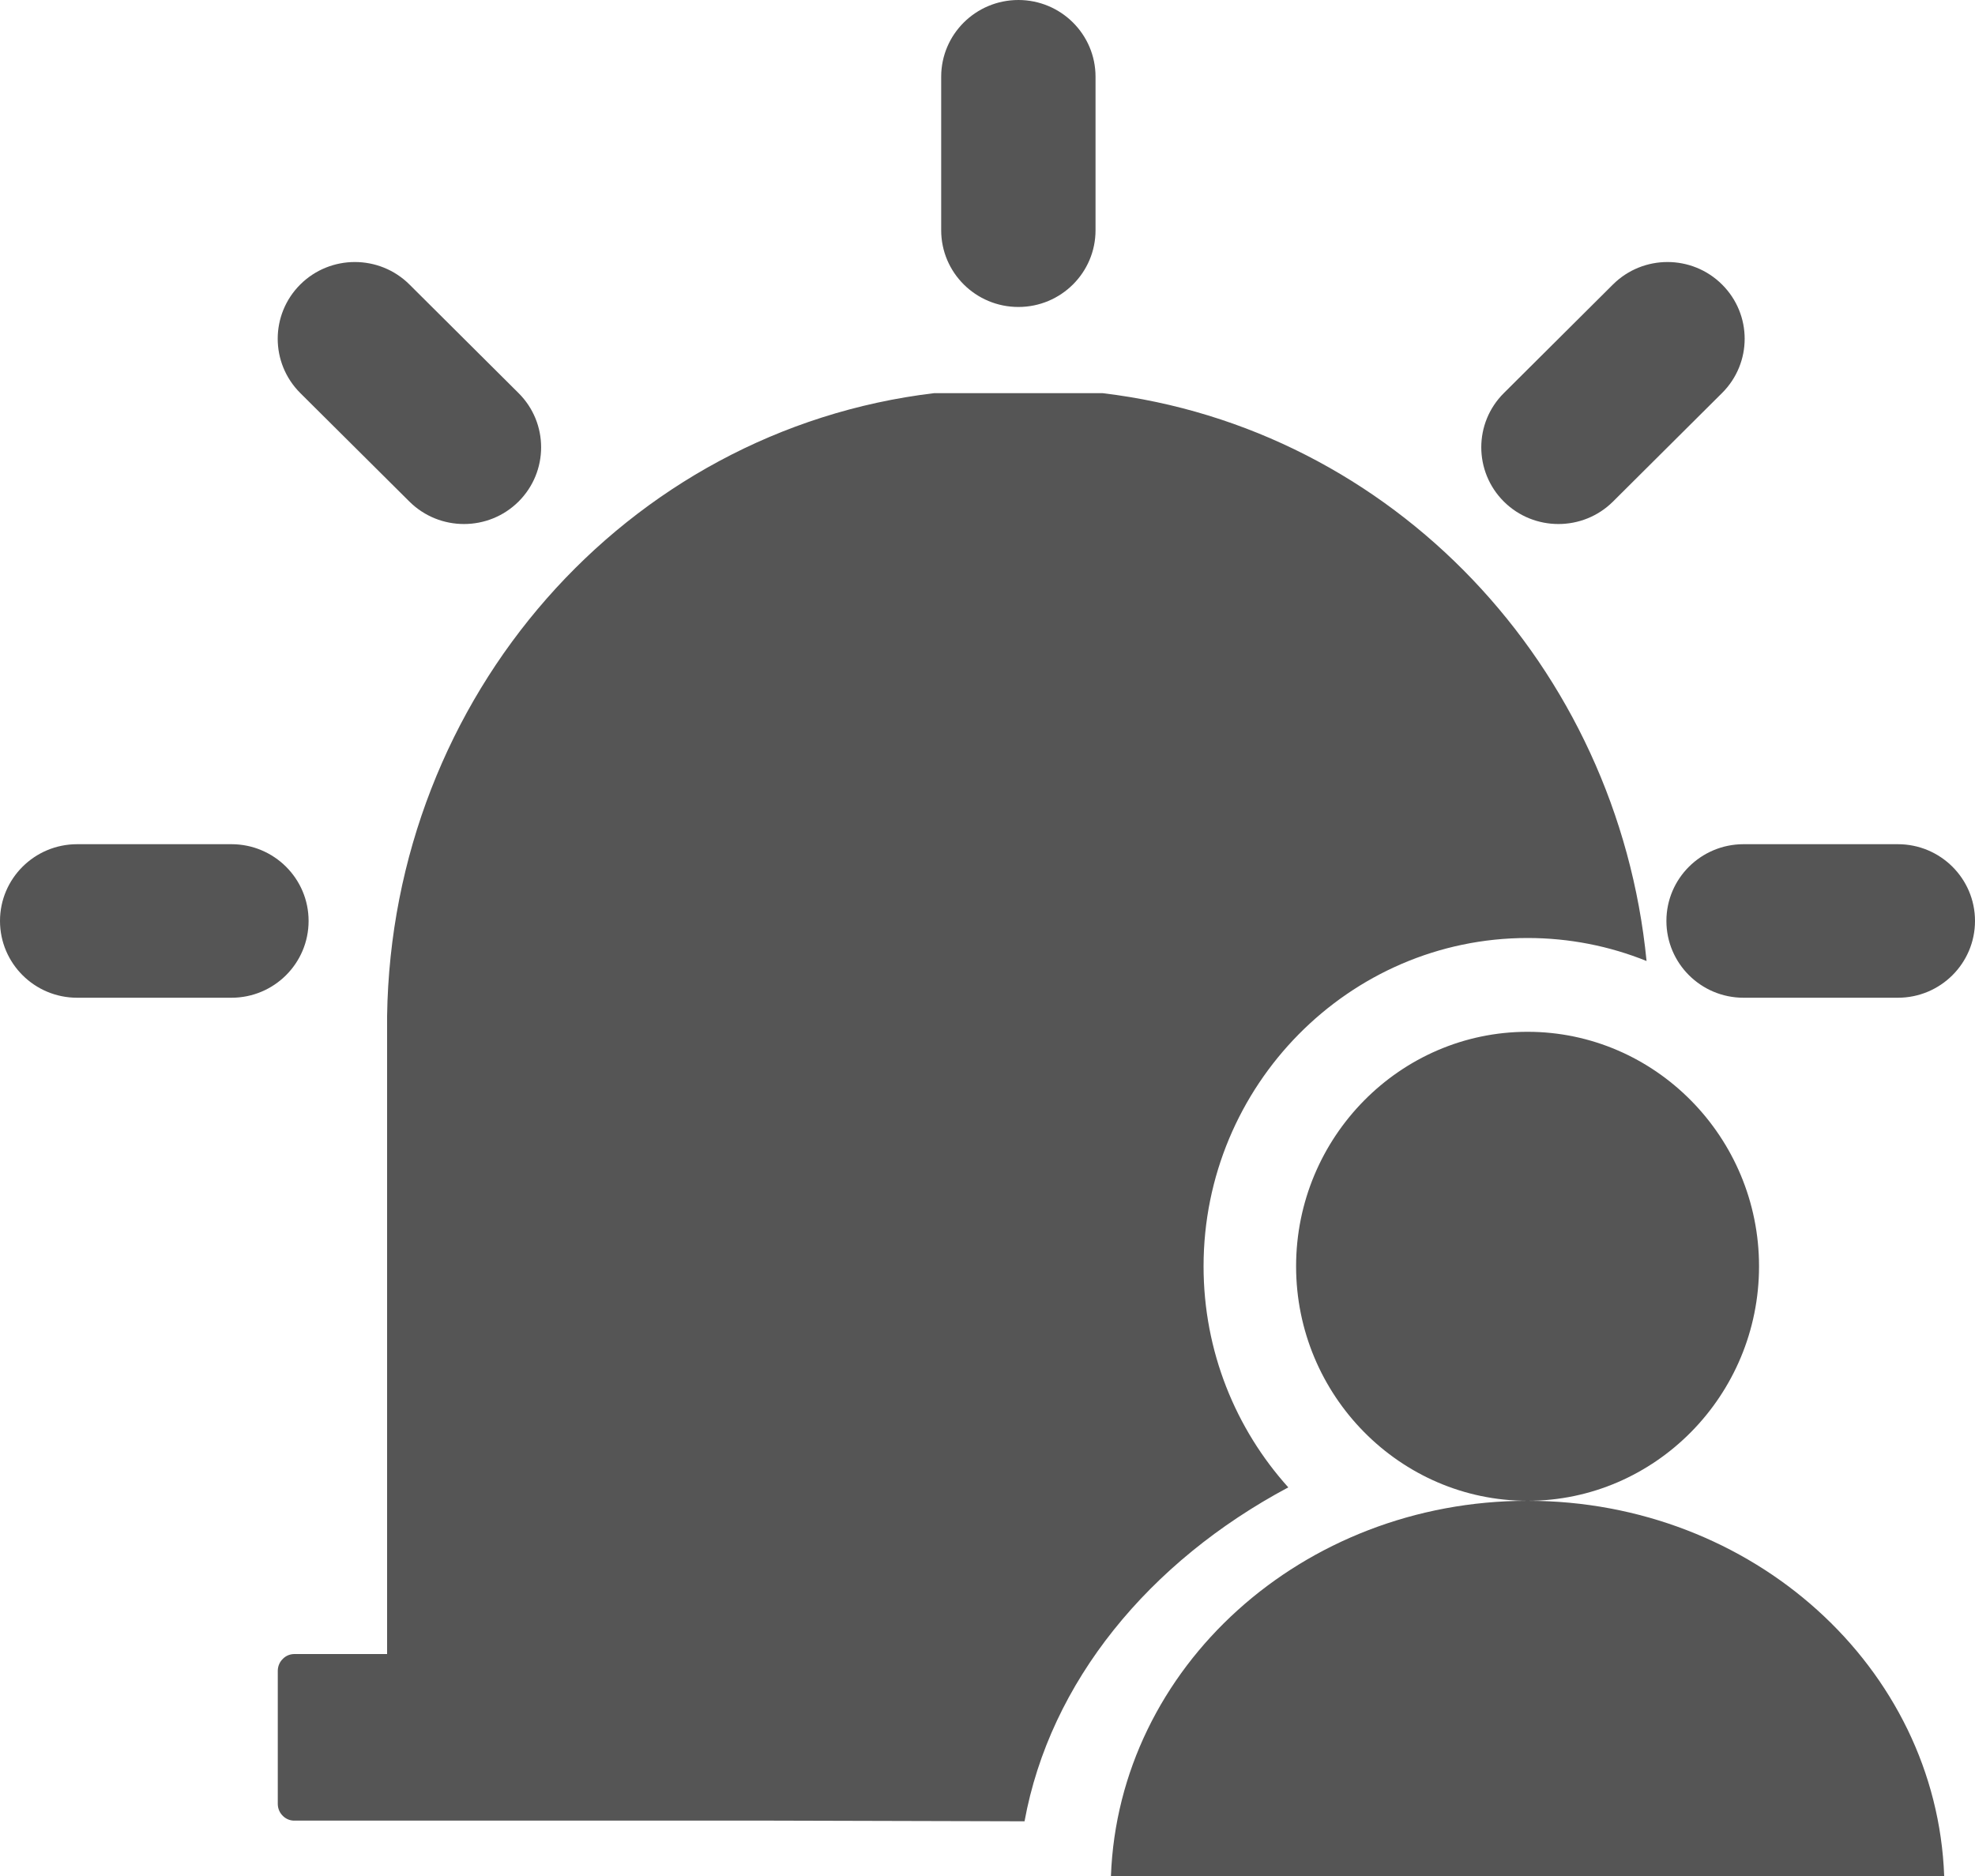 <?xml version="1.0" encoding="UTF-8"?>
<svg width="20px" height="19px" viewBox="0 0 20 19" version="1.1" xmlns="http://www.w3.org/2000/svg" xmlns:xlink="http://www.w3.org/1999/xlink">
    <title>litihuafangkong-gaojingxinxi</title>
    <g id="页面-1" stroke="none" stroke-width="1" fill="none" fill-rule="evenodd">
        <g id="1" transform="translate(-1556, -400)" fill="#555555" fill-rule="nonzero">
            <g id="litihuafangkong-gaojingxinxi" transform="translate(1556, 400)">
                <path d="M11.166,3.982 C14.107,4.334 16.381,6.749 16.674,9.733 C16.3,9.582 15.893,9.5 15.469,9.5 C13.662,9.5 12.188,10.994 12.188,12.825 C12.188,13.686 12.513,14.472 13.046,15.064 C11.635,15.817 10.633,17.034 10.375,18.446 L7.763,18.439 L2.986,18.439 C2.941,18.441 2.898,18.424 2.866,18.393 C2.833,18.362 2.814,18.319 2.813,18.273 L2.813,18.273 L2.813,16.919 C2.814,16.873 2.833,16.83 2.866,16.799 C2.898,16.767 2.941,16.751 2.986,16.752 L2.986,16.752 L3.92,16.752 L3.92,10.29 C3.967,7.054 6.336,4.355 9.459,3.982 L9.459,3.982 Z M15.469,10.45 C16.76,10.45 17.813,11.517 17.813,12.825 C17.813,14.133 16.76,15.2 15.469,15.2 C14.178,15.2 13.125,14.133 13.125,12.825 C13.125,11.517 14.178,10.45 15.469,10.45 Z M15.469,15.2 C17.751,15.2 19.61,16.889 19.688,19 L11.25,19 C11.328,16.889 13.186,15.2 15.469,15.2 Z M19.219,8.55 C19.65,8.55 20,8.898 20,9.327 C20,9.757 19.65,10.105 19.219,10.105 L17.656,10.105 C17.225,10.105 16.875,9.757 16.875,9.327 C16.875,8.898 17.225,8.55 17.656,8.55 L19.219,8.55 Z M2.344,8.55 C2.775,8.55 3.125,8.898 3.125,9.327 C3.125,9.757 2.775,10.105 2.344,10.105 L0.781,10.105 C0.35,10.105 7.37367944e-11,9.757 7.37367944e-11,9.327 C7.37367944e-11,8.898 0.35,8.55 0.781,8.55 L2.344,8.55 Z M17.438,2.881 C17.744,3.185 17.744,3.677 17.438,3.981 L16.334,5.08 C16.029,5.383 15.534,5.383 15.229,5.08 C14.924,4.776 14.924,4.284 15.229,3.981 L16.334,2.881 C16.639,2.578 17.133,2.578 17.438,2.881 Z M4.146,2.881 L5.251,3.981 C5.556,4.284 5.556,4.776 5.251,5.08 C4.946,5.383 4.451,5.383 4.146,5.08 L3.041,3.981 C2.736,3.677 2.736,3.185 3.041,2.881 C3.346,2.578 3.841,2.578 4.146,2.881 Z M10.313,0 C10.744,0 11.094,0.348 11.094,0.777 L11.094,2.332 C11.094,2.761 10.744,3.109 10.313,3.109 C9.881,3.109 9.531,2.761 9.531,2.332 L9.531,0.777 C9.531,0.348 9.881,0 10.313,0 Z" id="形状"></path>
            </g>
        </g>
    </g>
</svg>